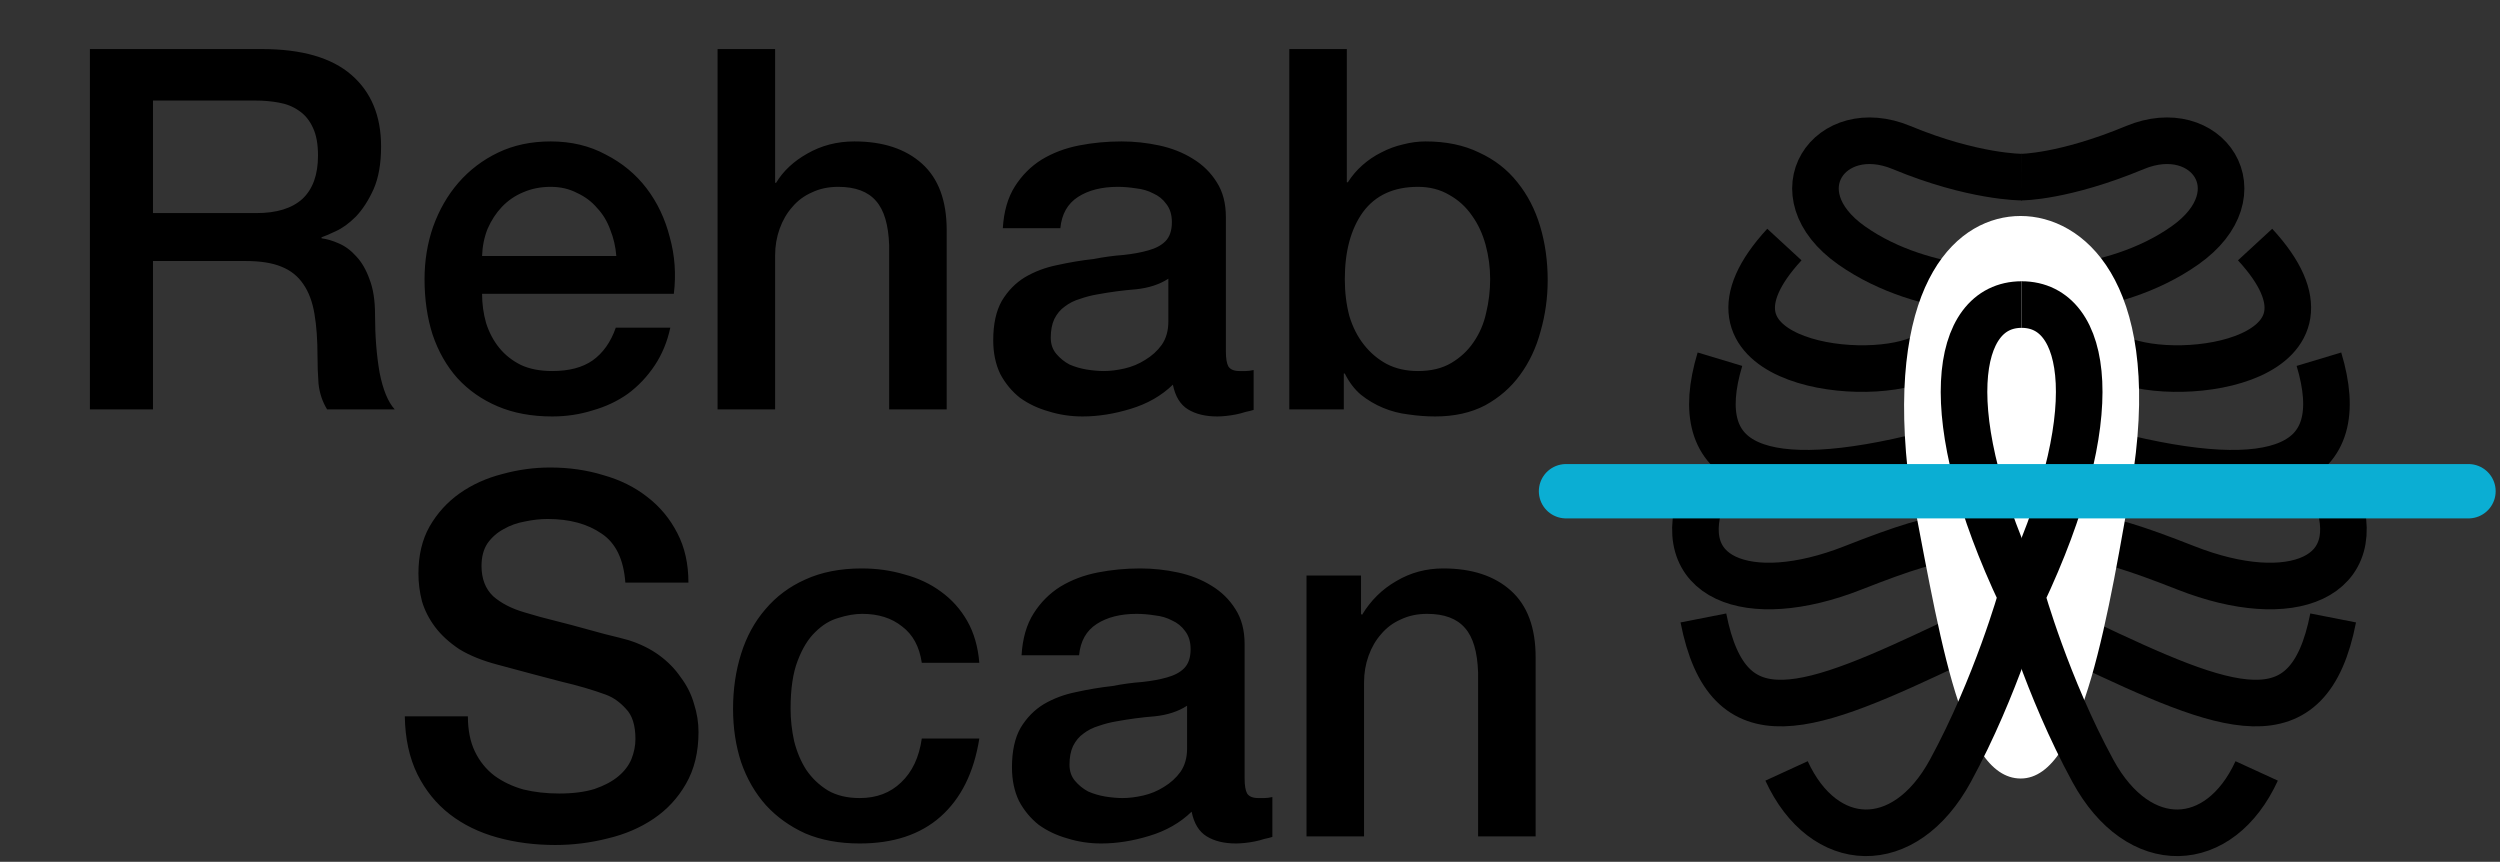 <svg width="322" height="111" viewBox="0 0 322 111" fill="none" xmlns="http://www.w3.org/2000/svg">
<rect x="0" y="0" width="322" height="111" fill="#333333" stroke="none"/>
<path d="M260.318 22.813C260.318 22.813 265.762 22.839 274.999 18.999C284.236 15.159 291.022 24.851 281.408 31.617C271.795 38.383 258.924 37.469 258.924 37.469" stroke="black" stroke-width="6"/>
<path d="M260.405 22.813C260.405 22.813 254.144 22.839 244.907 18.999C235.67 15.159 228.884 24.851 238.498 31.617C248.112 38.383 260.982 37.469 260.982 37.469" stroke="black" stroke-width="6"/>
<path d="M229.83 31.498C216.236 46.242 239.16 49.693 247.279 46.242C255.398 42.791 258.924 44.336 258.924 44.336" stroke="black" stroke-width="6"/>
<path d="M290.456 31.498C304.05 46.242 281.126 49.693 273.007 46.242C264.888 42.791 261.362 44.336 261.362 44.336" stroke="black" stroke-width="6"/>
<path d="M298.678 46.265C302.898 60.283 293.254 63.999 271.901 58.555C267.403 57.764 264.882 57.847 260.384 58.555" stroke="black" stroke-width="6"/>
<path d="M221.528 46.265C217.307 60.283 226.952 63.999 248.305 58.555C252.803 57.764 255.324 57.847 259.822 58.555" stroke="black" stroke-width="6"/>
<path d="M300.755 63.27C305.26 74.48 295.076 78.47 281.562 73.15C268.048 67.83 267.796 69.087 259.822 69.92" stroke="black" stroke-width="6"/>
<path d="M219.45 63.27C214.946 74.48 225.13 78.47 238.644 73.15C252.158 67.83 252.41 69.087 260.384 69.92" stroke="black" stroke-width="6"/>
<path d="M300.51 79.591C297.332 95.791 286.948 91.578 268.282 82.725H258.924" stroke="black" stroke-width="6"/>
<path d="M219.397 79.591C222.575 95.791 232.958 91.578 251.624 82.725H260.982" stroke="black" stroke-width="6"/>
<path d="M245.704 60.535C249.671 80.531 252.232 100.273 260.271 100.273C268.31 100.273 271.578 79.012 274.815 60.535C278.28 36.256 268.298 27.819 260.26 27.819C252.221 27.819 243.081 35.99 245.704 60.535Z" fill="white"/>
<path d="M230.108 99.294C234.87 109.67 245.273 110.174 251.202 99.294C257.131 88.413 260.383 76.763 260.383 76.763C249.324 53.445 251.734 39.227 260.384 39.227" stroke="black" stroke-width="6"/>
<path d="M290.66 99.294C285.898 109.67 275.495 110.174 269.566 99.294C263.637 88.413 260.384 76.763 260.384 76.763C271.443 53.445 269.034 39.227 260.384 39.227" stroke="black" stroke-width="6"/>
<path d="M317.941 63.27L201.703 63.27" stroke="#0BAED3" stroke-width="7" stroke-linecap="round"/>
<path d="M11.579 6.32H33.745C38.858 6.32 42.693 7.425 45.249 9.635C47.806 11.845 49.084 14.922 49.084 18.865C49.084 21.075 48.76 22.917 48.109 24.39C47.459 25.82 46.701 26.99 45.834 27.9C44.968 28.767 44.101 29.395 43.234 29.785C42.411 30.175 41.804 30.435 41.414 30.565V30.695C42.108 30.782 42.844 30.998 43.624 31.345C44.448 31.692 45.206 32.255 45.9 33.035C46.593 33.772 47.156 34.747 47.59 35.96C48.066 37.173 48.304 38.69 48.304 40.51C48.304 43.24 48.499 45.732 48.889 47.985C49.323 50.195 49.973 51.777 50.84 52.73H42.13C41.523 51.733 41.154 50.629 41.025 49.415C40.938 48.202 40.895 47.032 40.895 45.905C40.895 43.782 40.764 41.962 40.505 40.445C40.245 38.885 39.768 37.607 39.075 36.61C38.381 35.57 37.428 34.812 36.215 34.335C35.044 33.858 33.528 33.62 31.665 33.62H19.704V52.73H11.579V6.32ZM19.704 27.445H33.029C35.63 27.445 37.601 26.838 38.944 25.625C40.288 24.369 40.959 22.505 40.959 20.035C40.959 18.562 40.743 17.37 40.309 16.46C39.876 15.507 39.27 14.77 38.489 14.25C37.753 13.73 36.886 13.383 35.889 13.21C34.936 13.037 33.94 12.95 32.9 12.95H19.704V27.445ZM79.381 32.97C79.294 31.8 79.034 30.674 78.601 29.59C78.211 28.507 77.648 27.575 76.911 26.795C76.218 25.972 75.351 25.322 74.311 24.845C73.314 24.325 72.188 24.065 70.931 24.065C69.631 24.065 68.439 24.303 67.356 24.78C66.316 25.213 65.406 25.842 64.626 26.665C63.889 27.445 63.283 28.377 62.806 29.46C62.373 30.544 62.134 31.713 62.091 32.97H79.381ZM62.091 37.845C62.091 39.145 62.264 40.402 62.611 41.615C63.001 42.828 63.564 43.89 64.301 44.8C65.038 45.71 65.969 46.447 67.096 47.01C68.223 47.53 69.566 47.79 71.126 47.79C73.293 47.79 75.026 47.335 76.326 46.425C77.669 45.472 78.666 44.063 79.316 42.2H86.336C85.946 44.02 85.274 45.645 84.321 47.075C83.368 48.505 82.219 49.718 80.876 50.715C79.533 51.669 78.016 52.383 76.326 52.86C74.679 53.38 72.946 53.64 71.126 53.64C68.483 53.64 66.143 53.207 64.106 52.34C62.069 51.474 60.336 50.26 58.906 48.7C57.519 47.14 56.458 45.277 55.721 43.11C55.028 40.944 54.681 38.56 54.681 35.96C54.681 33.577 55.049 31.323 55.786 29.2C56.566 27.034 57.649 25.148 59.036 23.545C60.466 21.898 62.178 20.599 64.171 19.645C66.164 18.692 68.418 18.215 70.931 18.215C73.574 18.215 75.936 18.779 78.016 19.905C80.139 20.988 81.894 22.44 83.281 24.26C84.668 26.08 85.664 28.182 86.271 30.565C86.921 32.905 87.094 35.332 86.791 37.845H62.091ZM92.424 6.32H99.834V23.545H99.964C100.874 22.029 102.218 20.772 103.994 19.775C105.814 18.735 107.829 18.215 110.039 18.215C113.723 18.215 116.626 19.169 118.749 21.075C120.873 22.982 121.934 25.842 121.934 29.655V52.73H114.524V31.605C114.438 28.962 113.874 27.055 112.834 25.885C111.794 24.672 110.169 24.065 107.959 24.065C106.703 24.065 105.576 24.303 104.579 24.78C103.583 25.213 102.738 25.842 102.044 26.665C101.351 27.445 100.809 28.377 100.419 29.46C100.029 30.544 99.834 31.692 99.834 32.905V52.73H92.424V6.32ZM157.893 45.255C157.893 46.165 158.002 46.815 158.218 47.205C158.478 47.595 158.955 47.79 159.648 47.79C159.865 47.79 160.125 47.79 160.428 47.79C160.732 47.79 161.078 47.747 161.468 47.66V52.795C161.208 52.882 160.862 52.968 160.428 53.055C160.038 53.185 159.627 53.294 159.193 53.38C158.76 53.467 158.327 53.532 157.893 53.575C157.46 53.618 157.092 53.64 156.788 53.64C155.272 53.64 154.015 53.337 153.018 52.73C152.022 52.123 151.372 51.062 151.068 49.545C149.595 50.975 147.775 52.015 145.608 52.665C143.485 53.315 141.427 53.64 139.433 53.64C137.917 53.64 136.465 53.423 135.078 52.99C133.692 52.6 132.457 52.015 131.373 51.235C130.333 50.412 129.488 49.394 128.838 48.18C128.232 46.923 127.928 45.472 127.928 43.825C127.928 41.745 128.297 40.055 129.033 38.755C129.813 37.455 130.81 36.437 132.023 35.7C133.28 34.964 134.667 34.444 136.183 34.14C137.743 33.794 139.303 33.533 140.863 33.36C142.207 33.1 143.485 32.927 144.698 32.84C145.912 32.71 146.973 32.515 147.883 32.255C148.837 31.995 149.573 31.605 150.093 31.085C150.657 30.522 150.938 29.698 150.938 28.615C150.938 27.662 150.7 26.882 150.223 26.275C149.79 25.669 149.227 25.213 148.533 24.91C147.883 24.564 147.147 24.347 146.323 24.26C145.5 24.13 144.72 24.065 143.983 24.065C141.903 24.065 140.192 24.498 138.848 25.365C137.505 26.232 136.747 27.575 136.573 29.395H129.163C129.293 27.229 129.813 25.43 130.723 24C131.633 22.57 132.782 21.422 134.168 20.555C135.598 19.689 137.202 19.082 138.978 18.735C140.755 18.389 142.575 18.215 144.438 18.215C146.085 18.215 147.71 18.389 149.313 18.735C150.917 19.082 152.347 19.645 153.603 20.425C154.903 21.205 155.943 22.224 156.723 23.48C157.503 24.694 157.893 26.189 157.893 27.965V45.255ZM150.483 35.895C149.357 36.632 147.97 37.087 146.323 37.26C144.677 37.39 143.03 37.607 141.383 37.91C140.603 38.04 139.845 38.235 139.108 38.495C138.372 38.712 137.722 39.037 137.158 39.47C136.595 39.86 136.14 40.402 135.793 41.095C135.49 41.745 135.338 42.547 135.338 43.5C135.338 44.324 135.577 45.017 136.053 45.58C136.53 46.144 137.093 46.599 137.743 46.945C138.437 47.248 139.173 47.465 139.953 47.595C140.777 47.725 141.513 47.79 142.163 47.79C142.987 47.79 143.875 47.682 144.828 47.465C145.782 47.248 146.67 46.88 147.493 46.36C148.36 45.84 149.075 45.19 149.638 44.41C150.202 43.587 150.483 42.59 150.483 41.42V35.895ZM166.062 6.32H173.472V23.48H173.602C174.122 22.657 174.75 21.92 175.487 21.27C176.223 20.62 177.025 20.078 177.892 19.645C178.802 19.169 179.733 18.822 180.687 18.605C181.683 18.345 182.658 18.215 183.612 18.215C186.255 18.215 188.552 18.692 190.502 19.645C192.495 20.555 194.142 21.834 195.442 23.48C196.742 25.084 197.717 26.968 198.367 29.135C199.017 31.302 199.342 33.62 199.342 36.09C199.342 38.343 199.038 40.532 198.432 42.655C197.868 44.779 196.98 46.663 195.767 48.31C194.597 49.913 193.102 51.214 191.282 52.21C189.462 53.163 187.317 53.64 184.847 53.64C183.72 53.64 182.572 53.553 181.402 53.38C180.275 53.25 179.192 52.968 178.152 52.535C177.112 52.102 176.158 51.538 175.292 50.845C174.468 50.152 173.775 49.242 173.212 48.115H173.082V52.73H166.062V6.32ZM191.932 35.96C191.932 34.444 191.737 32.97 191.347 31.54C190.957 30.11 190.372 28.854 189.592 27.77C188.812 26.643 187.837 25.755 186.667 25.105C185.497 24.412 184.153 24.065 182.637 24.065C179.517 24.065 177.155 25.148 175.552 27.315C173.992 29.482 173.212 32.364 173.212 35.96C173.212 37.65 173.407 39.232 173.797 40.705C174.23 42.135 174.858 43.37 175.682 44.41C176.505 45.45 177.48 46.273 178.607 46.88C179.777 47.487 181.12 47.79 182.637 47.79C184.327 47.79 185.757 47.444 186.927 46.75C188.097 46.057 189.05 45.169 189.787 44.085C190.567 42.959 191.108 41.702 191.412 40.315C191.758 38.885 191.932 37.434 191.932 35.96ZM60.264 92.26C60.264 94.037 60.567 95.553 61.174 96.81C61.781 98.067 62.626 99.107 63.709 99.93C64.792 100.71 66.027 101.295 67.414 101.685C68.844 102.032 70.382 102.205 72.029 102.205C73.806 102.205 75.322 102.01 76.579 101.62C77.836 101.187 78.854 100.645 79.634 99.995C80.414 99.345 80.977 98.609 81.324 97.785C81.671 96.918 81.844 96.052 81.844 95.185C81.844 93.409 81.432 92.109 80.609 91.285C79.829 90.418 78.962 89.812 78.009 89.465C76.362 88.859 74.434 88.295 72.224 87.775C70.057 87.212 67.371 86.497 64.164 85.63C62.171 85.11 60.502 84.439 59.159 83.615C57.859 82.749 56.819 81.795 56.039 80.755C55.259 79.715 54.696 78.61 54.349 77.44C54.046 76.27 53.894 75.079 53.894 73.865C53.894 71.525 54.371 69.51 55.324 67.82C56.321 66.087 57.621 64.657 59.224 63.53C60.827 62.404 62.647 61.58 64.684 61.06C66.721 60.497 68.779 60.215 70.859 60.215C73.286 60.215 75.561 60.54 77.684 61.19C79.851 61.797 81.736 62.728 83.339 63.985C84.986 65.242 86.286 66.802 87.239 68.665C88.192 70.485 88.669 72.609 88.669 75.035H80.544C80.327 72.045 79.309 69.944 77.489 68.73C75.669 67.474 73.351 66.845 70.534 66.845C69.581 66.845 68.606 66.954 67.609 67.17C66.612 67.344 65.702 67.668 64.879 68.145C64.056 68.579 63.362 69.185 62.799 69.965C62.279 70.745 62.019 71.72 62.019 72.89C62.019 74.537 62.517 75.837 63.514 76.79C64.554 77.7 65.897 78.394 67.544 78.87C67.717 78.913 68.389 79.109 69.559 79.455C70.772 79.758 72.116 80.105 73.589 80.495C75.062 80.885 76.492 81.275 77.879 81.665C79.309 82.012 80.327 82.272 80.934 82.445C82.451 82.922 83.772 83.572 84.899 84.395C86.026 85.219 86.957 86.172 87.694 87.255C88.474 88.295 89.037 89.422 89.384 90.635C89.774 91.849 89.969 93.062 89.969 94.275C89.969 96.875 89.427 99.107 88.344 100.97C87.304 102.79 85.917 104.285 84.184 105.455C82.451 106.625 80.479 107.47 78.269 107.99C76.059 108.553 73.806 108.835 71.509 108.835C68.866 108.835 66.374 108.51 64.034 107.86C61.694 107.21 59.657 106.213 57.924 104.87C56.191 103.527 54.804 101.815 53.764 99.735C52.724 97.612 52.182 95.12 52.139 92.26H60.264ZM118.727 85.37C118.424 83.29 117.579 81.73 116.192 80.69C114.849 79.607 113.137 79.065 111.057 79.065C110.104 79.065 109.086 79.239 108.002 79.585C106.919 79.888 105.922 80.495 105.012 81.405C104.102 82.272 103.344 83.507 102.737 85.11C102.131 86.67 101.827 88.728 101.827 91.285C101.827 92.672 101.979 94.058 102.282 95.445C102.629 96.832 103.149 98.067 103.842 99.15C104.579 100.233 105.511 101.122 106.637 101.815C107.764 102.465 109.129 102.79 110.732 102.79C112.899 102.79 114.676 102.118 116.062 100.775C117.492 99.432 118.381 97.547 118.727 95.12H126.137C125.444 99.497 123.776 102.855 121.132 105.195C118.532 107.492 115.066 108.64 110.732 108.64C108.089 108.64 105.749 108.207 103.712 107.34C101.719 106.43 100.029 105.217 98.642 103.7C97.256 102.14 96.194 100.298 95.457 98.175C94.764 96.052 94.417 93.755 94.417 91.285C94.417 88.772 94.764 86.41 95.457 84.2C96.151 81.99 97.191 80.084 98.577 78.48C99.964 76.834 101.676 75.555 103.712 74.645C105.792 73.692 108.219 73.215 110.992 73.215C112.942 73.215 114.784 73.475 116.517 73.995C118.294 74.472 119.854 75.209 121.197 76.205C122.584 77.202 123.711 78.459 124.577 79.975C125.444 81.492 125.964 83.29 126.137 85.37H118.727ZM160.306 100.255C160.306 101.165 160.414 101.815 160.631 102.205C160.891 102.595 161.367 102.79 162.061 102.79C162.277 102.79 162.537 102.79 162.841 102.79C163.144 102.79 163.491 102.747 163.881 102.66V107.795C163.621 107.882 163.274 107.968 162.841 108.055C162.451 108.185 162.039 108.293 161.606 108.38C161.172 108.467 160.739 108.532 160.306 108.575C159.872 108.618 159.504 108.64 159.201 108.64C157.684 108.64 156.427 108.337 155.431 107.73C154.434 107.123 153.784 106.062 153.481 104.545C152.007 105.975 150.187 107.015 148.021 107.665C145.897 108.315 143.839 108.64 141.846 108.64C140.329 108.64 138.877 108.423 137.491 107.99C136.104 107.6 134.869 107.015 133.786 106.235C132.746 105.412 131.901 104.393 131.251 103.18C130.644 101.923 130.341 100.472 130.341 98.825C130.341 96.745 130.709 95.055 131.446 93.755C132.226 92.455 133.222 91.437 134.436 90.7C135.692 89.963 137.079 89.444 138.596 89.14C140.156 88.793 141.716 88.534 143.276 88.36C144.619 88.1 145.897 87.927 147.111 87.84C148.324 87.71 149.386 87.515 150.296 87.255C151.249 86.995 151.986 86.605 152.506 86.085C153.069 85.522 153.351 84.698 153.351 83.615C153.351 82.662 153.112 81.882 152.636 81.275C152.202 80.668 151.639 80.213 150.946 79.91C150.296 79.564 149.559 79.347 148.736 79.26C147.912 79.13 147.132 79.065 146.396 79.065C144.316 79.065 142.604 79.499 141.261 80.365C139.917 81.232 139.159 82.575 138.986 84.395H131.576C131.706 82.228 132.226 80.43 133.136 79C134.046 77.57 135.194 76.422 136.581 75.555C138.011 74.689 139.614 74.082 141.391 73.735C143.167 73.388 144.987 73.215 146.851 73.215C148.497 73.215 150.122 73.388 151.726 73.735C153.329 74.082 154.759 74.645 156.016 75.425C157.316 76.205 158.356 77.224 159.136 78.48C159.916 79.694 160.306 81.189 160.306 82.965V100.255ZM152.896 90.895C151.769 91.632 150.382 92.087 148.736 92.26C147.089 92.39 145.442 92.607 143.796 92.91C143.016 93.04 142.257 93.235 141.521 93.495C140.784 93.712 140.134 94.037 139.571 94.47C139.007 94.86 138.552 95.402 138.206 96.095C137.902 96.745 137.751 97.547 137.751 98.5C137.751 99.323 137.989 100.017 138.466 100.58C138.942 101.143 139.506 101.598 140.156 101.945C140.849 102.248 141.586 102.465 142.366 102.595C143.189 102.725 143.926 102.79 144.576 102.79C145.399 102.79 146.287 102.682 147.241 102.465C148.194 102.248 149.082 101.88 149.906 101.36C150.772 100.84 151.487 100.19 152.051 99.41C152.614 98.587 152.896 97.59 152.896 96.42V90.895ZM168.279 74.125H175.299V79.065L175.429 79.195C176.555 77.332 178.029 75.88 179.849 74.84C181.669 73.757 183.684 73.215 185.894 73.215C189.577 73.215 192.48 74.168 194.604 76.075C196.727 77.982 197.789 80.842 197.789 84.655V107.73H190.379V86.605C190.292 83.962 189.729 82.055 188.689 80.885C187.649 79.672 186.024 79.065 183.814 79.065C182.557 79.065 181.43 79.303 180.434 79.78C179.437 80.213 178.592 80.842 177.899 81.665C177.205 82.445 176.664 83.377 176.274 84.46C175.884 85.543 175.689 86.692 175.689 87.905V107.73H168.279V74.125Z" fill="black"/>
</svg>
